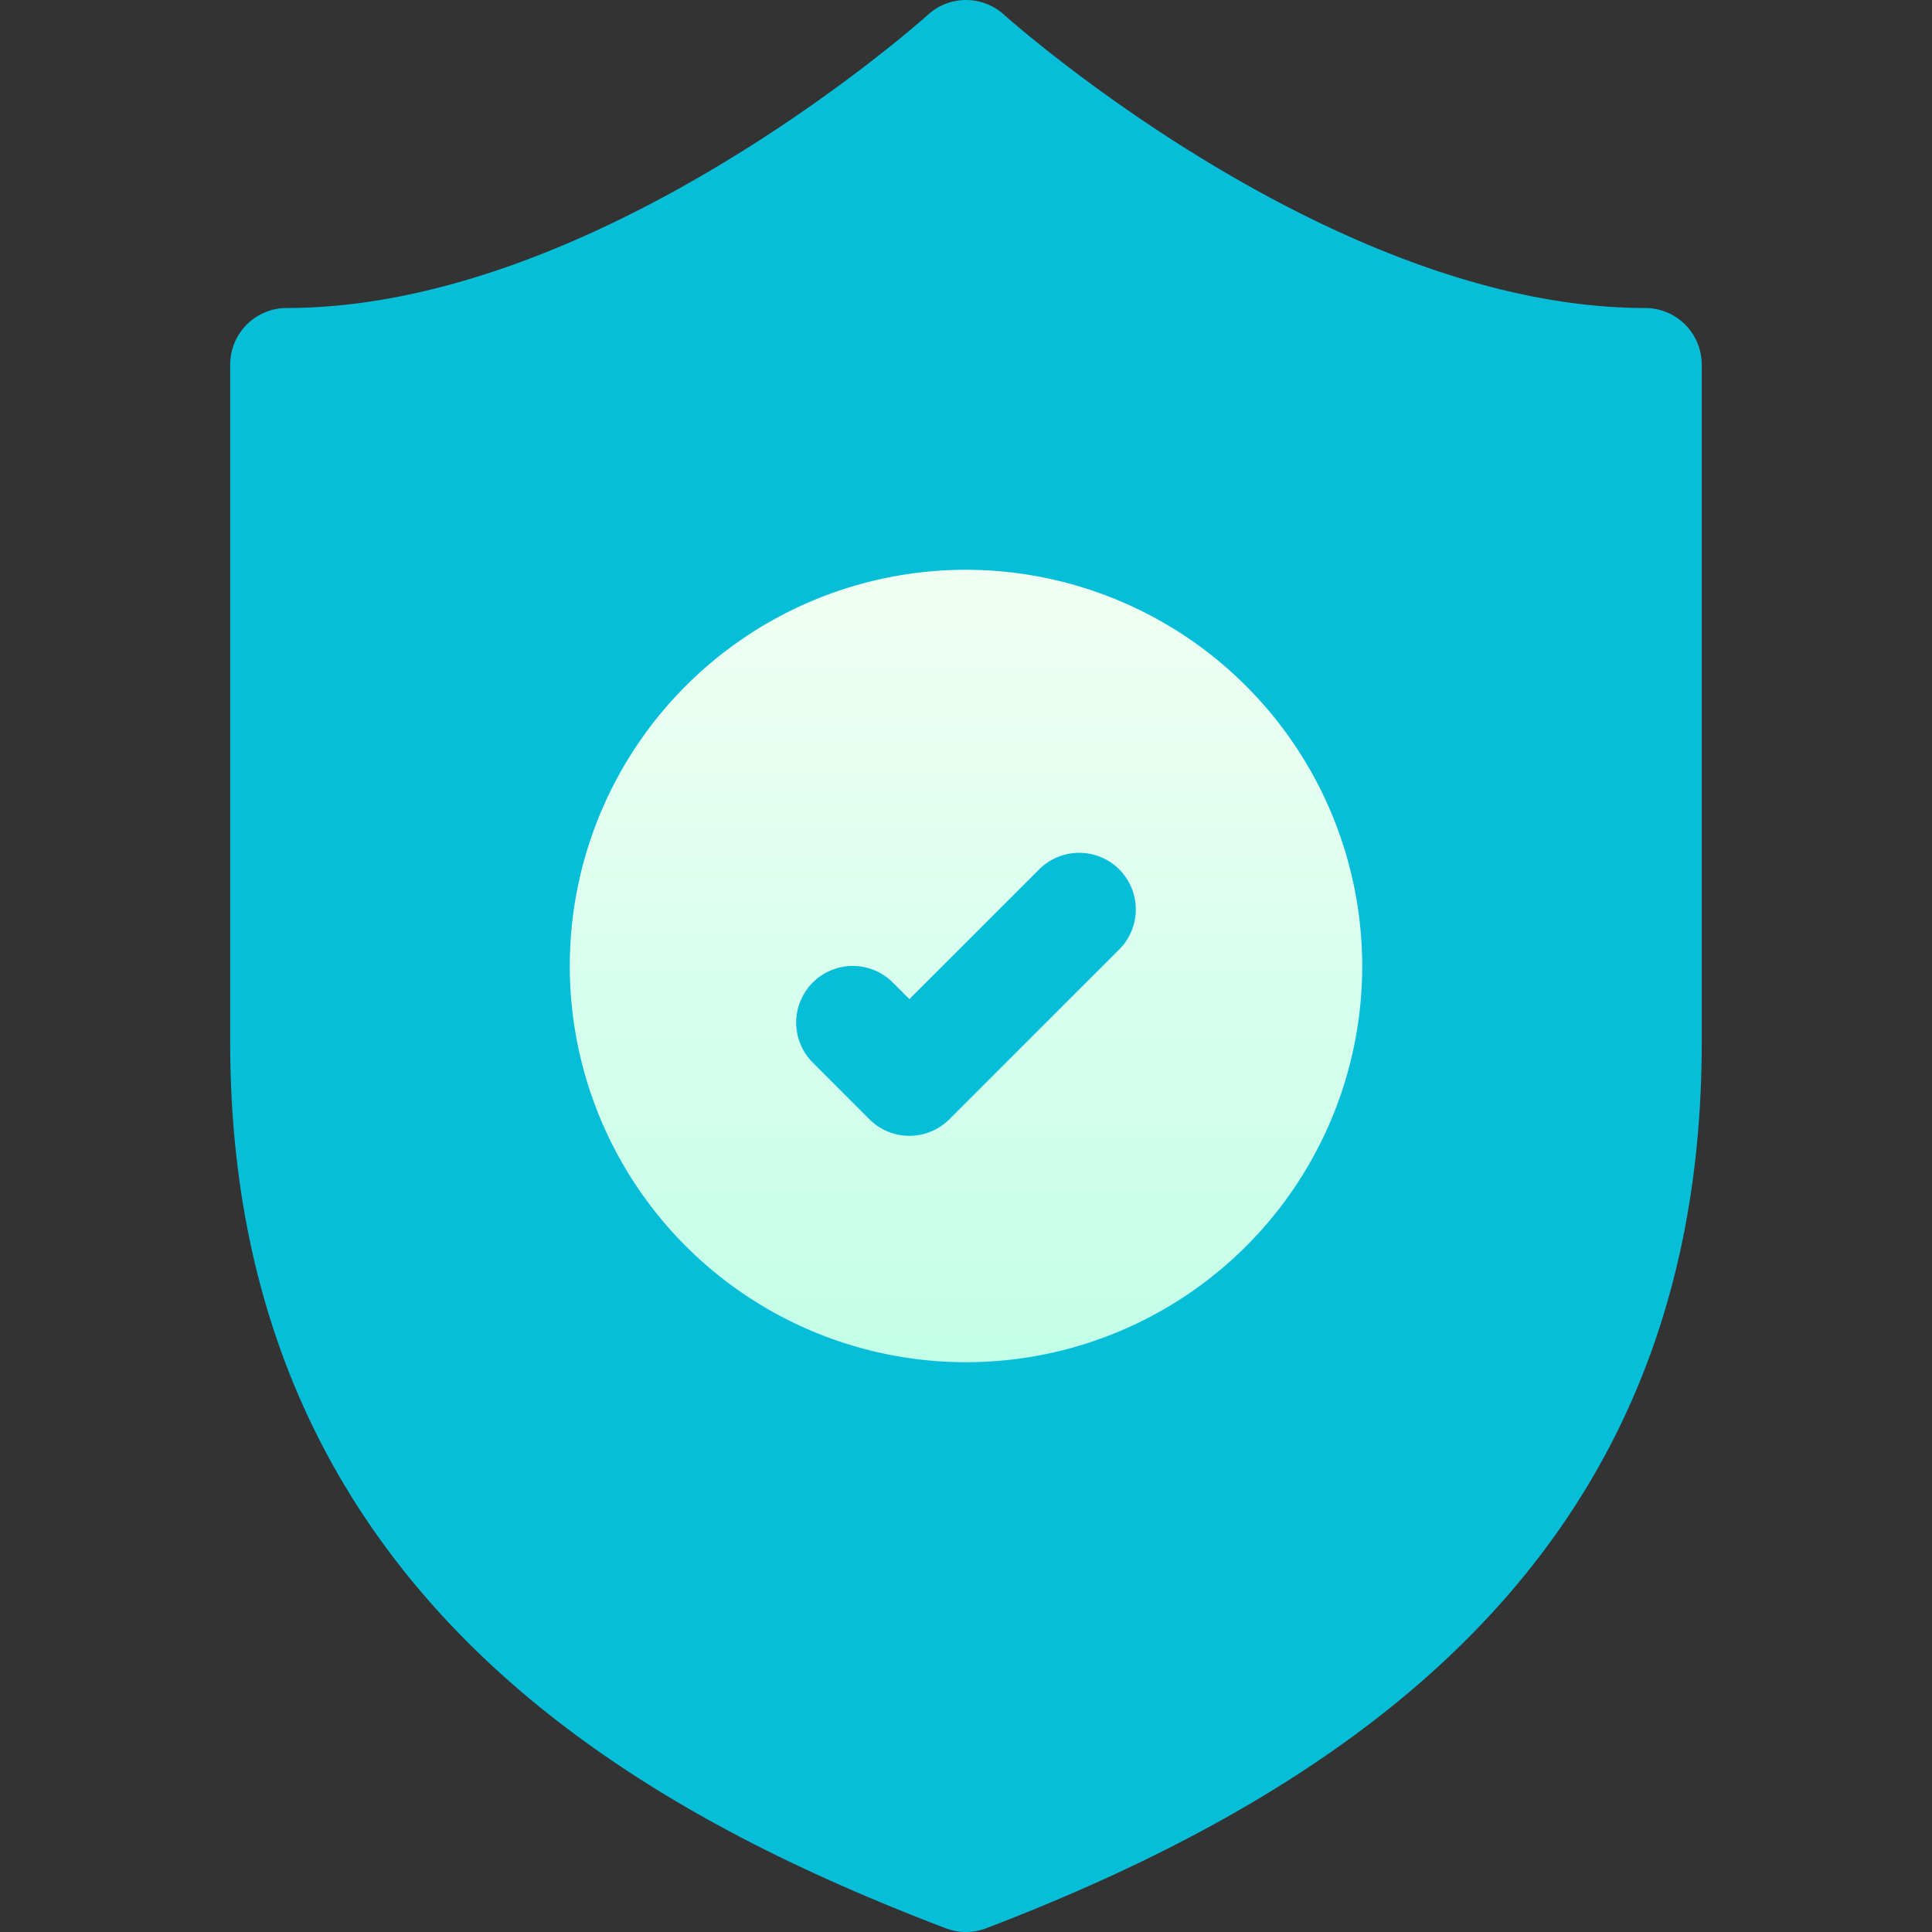 <svg xmlns="http://www.w3.org/2000/svg" xmlns:xlink="http://www.w3.org/1999/xlink" width="48" height="48" viewBox="0 0 48 48">
  <rect x="0" y="0" width="48" height="48" fill="#333333" stroke="none"/>
  <defs>
    <clipPath id="clip-path">
      <rect id="Rectangle_5647" data-name="Rectangle 5647" width="48" height="48" transform="translate(238 8243)" fill="#fff" stroke="#707070" stroke-width="1"/>
    </clipPath>
    <linearGradient id="linear-gradient" x1="0.5" y1="1" x2="0.5" gradientUnits="objectBoundingBox">
      <stop offset="0" stop-color="#c3ffe8"/>
      <stop offset="0.997" stop-color="#f0fff4"/>
    </linearGradient>
  </defs>
  <g id="Mask_Group_335" data-name="Mask Group 335" transform="translate(-238 -8243)" clip-path="url(#clip-path)">
    <g id="insurance" transform="translate(238 8243)">
      <g id="Group_11328" data-name="Group 11328">
        <g id="Group_11327" data-name="Group 11327">
          <path id="Path_42156" data-name="Path 42156" d="M40.875,7.652c-7.784,0-15.85-7.215-15.93-7.287a1.406,1.406,0,0,0-1.889,0c-.08.073-8.126,7.287-15.93,7.287A1.406,1.406,0,0,0,5.719,9.058V25.9c0,13.643,10.147,19.094,17.78,22.008a1.407,1.407,0,0,0,1,0c10.7-4.086,17.78-10.459,17.78-22.008V9.058A1.406,1.406,0,0,0,40.875,7.652Z" fill="#06bed8"/>
        </g>
      </g>
      <g id="Group_11330" data-name="Group 11330">
        <g id="Group_11329" data-name="Group 11329">
          <path id="Path_42157" data-name="Path 42157" d="M24,14.156A9.844,9.844,0,1,0,33.844,24,9.855,9.855,0,0,0,24,14.156Zm3.807,9.432-4.219,4.219a1.406,1.406,0,0,1-1.989,0L20.193,26.4a1.406,1.406,0,0,1,1.989-1.989l.412.412L25.818,21.6a1.406,1.406,0,1,1,1.989,1.989Z" fill="url(#linear-gradient)"/>
        </g>
      </g>
    </g>
  </g>
</svg>
